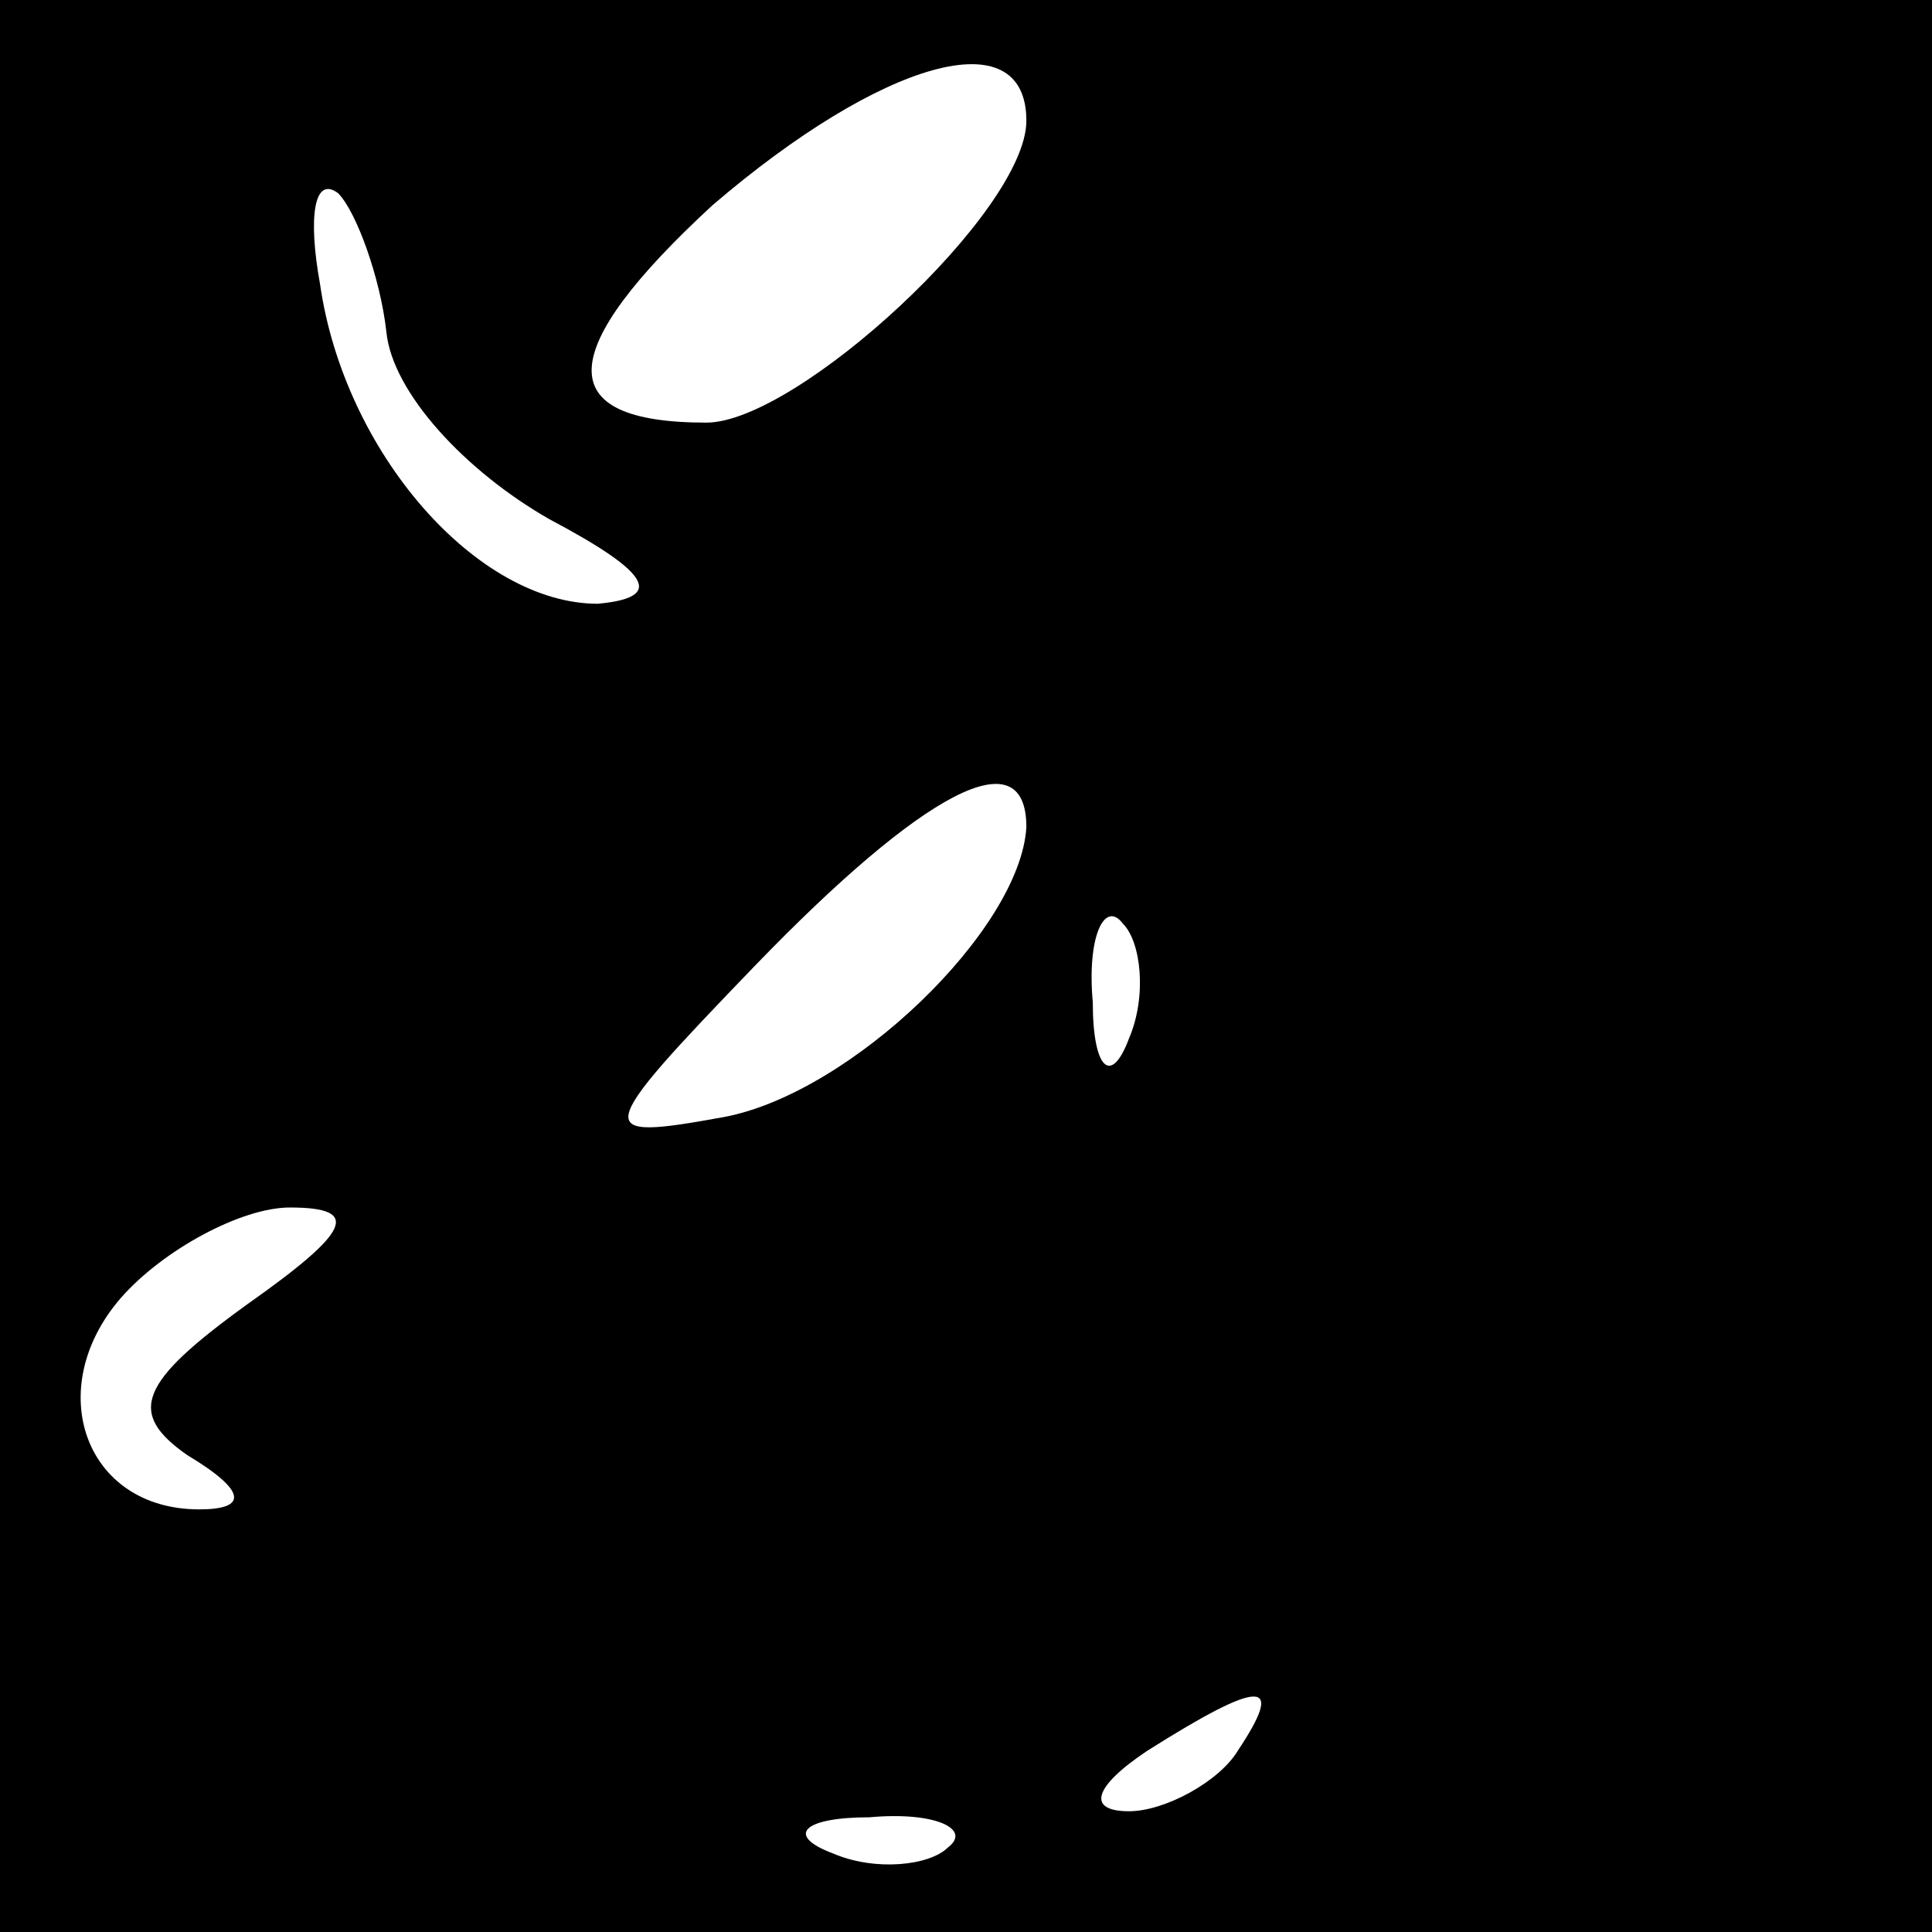 <?xml version="1.0" standalone="no"?>
<!DOCTYPE svg PUBLIC "-//W3C//DTD SVG 20010904//EN"
 "http://www.w3.org/TR/2001/REC-SVG-20010904/DTD/svg10.dtd">
<svg version="1.0" xmlns="http://www.w3.org/2000/svg"
 width="32pt" height="32pt" viewBox="0 0 32 32"
 preserveAspectRatio="xMidYMid meet">
<rect x="0" y="0" width="32" height="32" fill="#808080" stroke="none"/>
<g transform="translate(0,32) scale(0.1,-0.1)"
fill="#000000" stroke="none">
<path fill="#000000" stroke="none" d="M0 160 l0 -160 160 0 160 0 0 160 0
160 -160 0 -160 0 0 -160z"/>
<path fill="#ffffff" stroke="none" d="M170 300 c0 -15 -38 -50 -53 -50 -26 0
-25 12 1 36 28 24 52 31 52 14z"/>
<path fill="#ffffff" stroke="none" d="M64 265 c1 -10 13 -23 27 -31 17 -9 19
-13 8 -14 -20 0 -42 25 -46 53 -2 11 -1 18 3 15 3 -3 7 -14 8 -23z"/>
<path fill="#ffffff" stroke="none" d="M170 183 c-1 -17 -29 -44 -50 -48 -22
-4 -22 -3 5 25 28 29 45 38 45 23z"/>
<path fill="#ffffff" stroke="none" d="M187 148 c-3 -8 -6 -5 -6 6 -1 11 2 17
5 13 3 -3 4 -12 1 -19z"/>
<path fill="#ffffff" stroke="none" d="M41 104 c-18 -13 -20 -18 -10 -25 10
-6 10 -9 2 -9 -19 0 -26 20 -13 35 7 8 20 15 28 15 12 0 10 -4 -7 -16z"/>
<path fill="#ffffff" stroke="none" d="M205 30 c-3 -5 -12 -10 -18 -10 -7 0
-6 4 3 10 19 12 23 12 15 0z"/>
<path fill="#ffffff" stroke="none" d="M157 14 c-3 -3 -12 -4 -19 -1 -8 3 -5
6 6 6 11 1 17 -2 13 -5z"/>
</g>
</svg>
